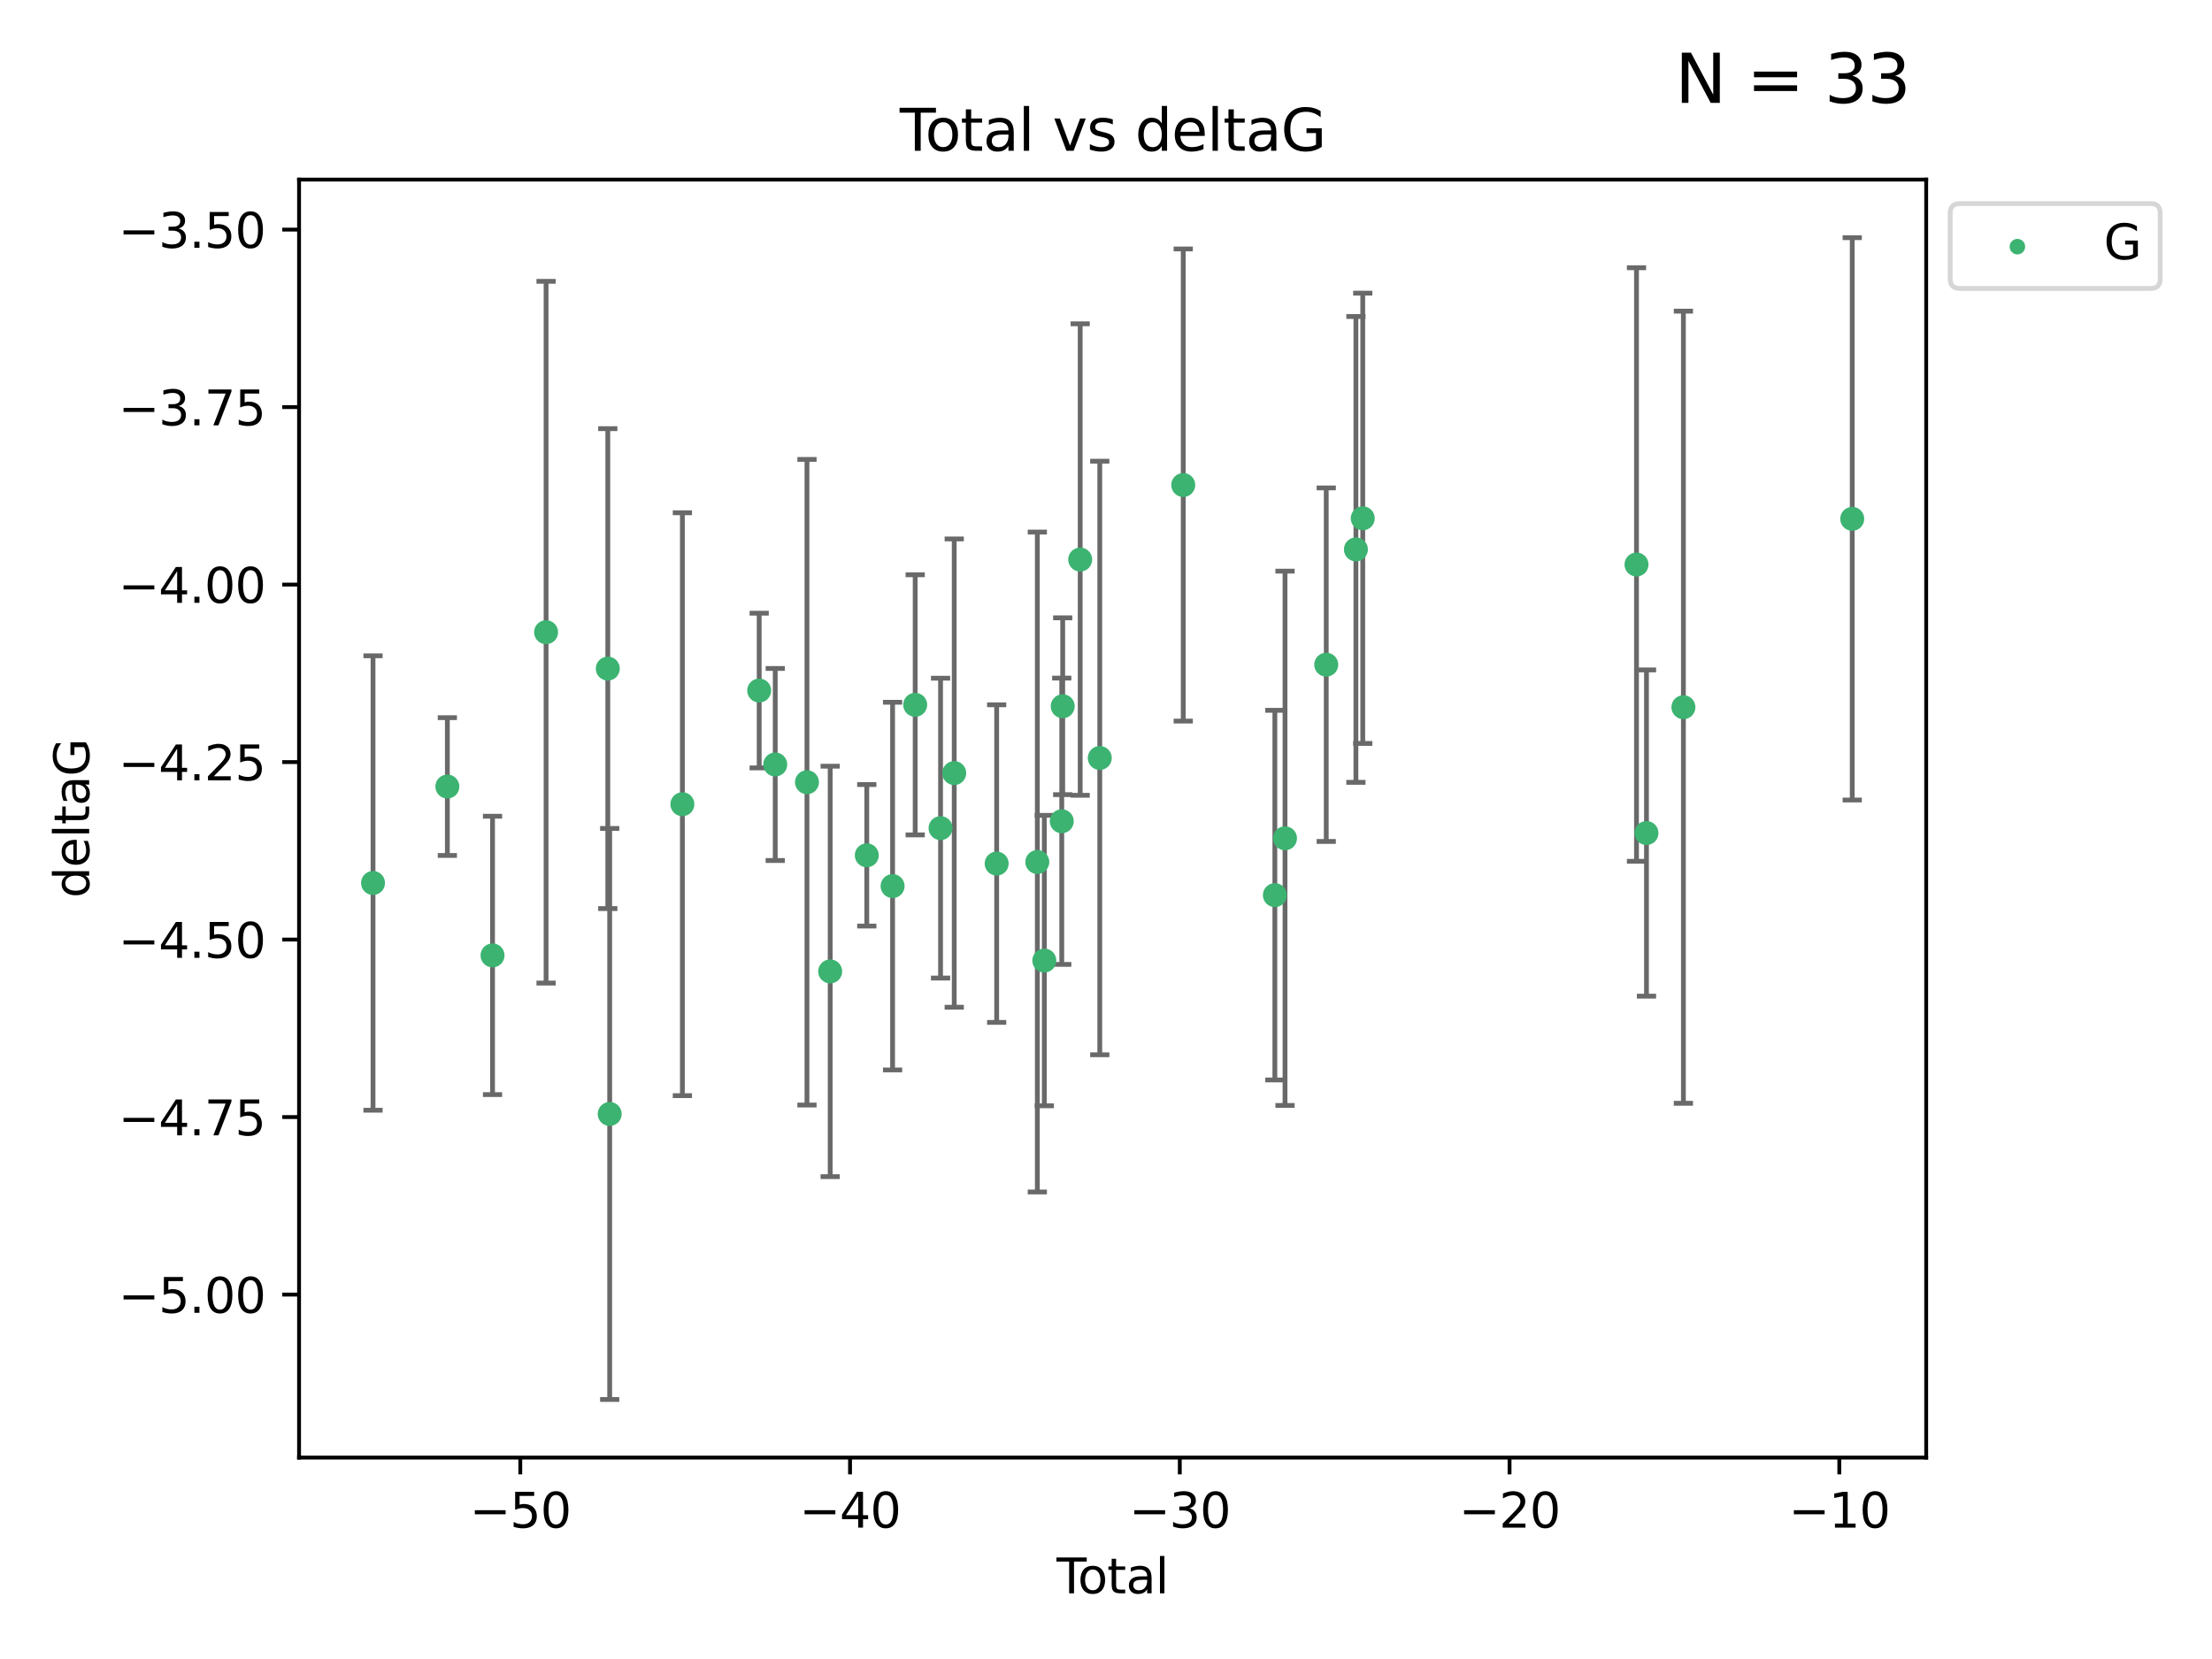 <?xml version="1.0" encoding="utf-8" standalone="no"?>
<!DOCTYPE svg PUBLIC "-//W3C//DTD SVG 1.1//EN"
  "http://www.w3.org/Graphics/SVG/1.1/DTD/svg11.dtd">
<svg xmlns:xlink="http://www.w3.org/1999/xlink" width="460.8pt" height="345.6pt" viewBox="0 0 460.8 345.6" xmlns="http://www.w3.org/2000/svg" version="1.1">
 <defs>
  <style type="text/css">*{stroke-linejoin: round; stroke-linecap: butt}</style>
 </defs>
 <g id="figure_1">
  <g id="patch_1">
   <path d="M 0 345.6 
L 460.8 345.6 
L 460.8 0 
L 0 0 
z
" style="fill: #ffffff"/>
  </g>
  <g id="axes_1">
   <g id="patch_2">
    <path d="M 62.3 303.64 
L 401.26 303.64 
L 401.26 37.411 
L 62.3 37.411 
z
" style="fill: #ffffff"/>
   </g>
   <g id="PathCollection_1">
    <defs>
     <path id="m9449ba5fd4" d="M 0 1.118 
C 0.297 1.118 0.581 1 0.791 0.791 
C 1 0.581 1.118 0.297 1.118 0 
C 1.118 -0.297 1 -0.581 0.791 -0.791 
C 0.581 -1 0.297 -1.118 0 -1.118 
C -0.297 -1.118 -0.581 -1 -0.791 -0.791 
C -1 -0.581 -1.118 -0.297 -1.118 0 
C -1.118 0.297 -1 0.581 -0.791 0.791 
C -0.581 1 -0.297 1.118 0 1.118 
z
" style="stroke: #3cb371"/>
    </defs>
    <g clip-path="url(#p17ddd78149)">
     <use xlink:href="#m9449ba5fd4" x="77.707" y="183.942" style="fill: #3cb371; stroke: #3cb371"/>
     <use xlink:href="#m9449ba5fd4" x="93.192" y="163.853" style="fill: #3cb371; stroke: #3cb371"/>
     <use xlink:href="#m9449ba5fd4" x="102.603" y="199.028" style="fill: #3cb371; stroke: #3cb371"/>
     <use xlink:href="#m9449ba5fd4" x="113.758" y="131.702" style="fill: #3cb371; stroke: #3cb371"/>
     <use xlink:href="#m9449ba5fd4" x="126.615" y="139.284" style="fill: #3cb371; stroke: #3cb371"/>
     <use xlink:href="#m9449ba5fd4" x="127.011" y="232.059" style="fill: #3cb371; stroke: #3cb371"/>
     <use xlink:href="#m9449ba5fd4" x="142.153" y="167.533" style="fill: #3cb371; stroke: #3cb371"/>
     <use xlink:href="#m9449ba5fd4" x="158.153" y="143.854" style="fill: #3cb371; stroke: #3cb371"/>
     <use xlink:href="#m9449ba5fd4" x="161.495" y="159.256" style="fill: #3cb371; stroke: #3cb371"/>
     <use xlink:href="#m9449ba5fd4" x="168.107" y="162.95" style="fill: #3cb371; stroke: #3cb371"/>
     <use xlink:href="#m9449ba5fd4" x="172.944" y="202.364" style="fill: #3cb371; stroke: #3cb371"/>
     <use xlink:href="#m9449ba5fd4" x="180.566" y="178.174" style="fill: #3cb371; stroke: #3cb371"/>
     <use xlink:href="#m9449ba5fd4" x="185.942" y="184.587" style="fill: #3cb371; stroke: #3cb371"/>
     <use xlink:href="#m9449ba5fd4" x="190.65" y="146.83" style="fill: #3cb371; stroke: #3cb371"/>
     <use xlink:href="#m9449ba5fd4" x="195.936" y="172.513" style="fill: #3cb371; stroke: #3cb371"/>
     <use xlink:href="#m9449ba5fd4" x="198.783" y="161.046" style="fill: #3cb371; stroke: #3cb371"/>
     <use xlink:href="#m9449ba5fd4" x="207.624" y="179.9" style="fill: #3cb371; stroke: #3cb371"/>
     <use xlink:href="#m9449ba5fd4" x="216.094" y="179.573" style="fill: #3cb371; stroke: #3cb371"/>
     <use xlink:href="#m9449ba5fd4" x="217.55" y="200.101" style="fill: #3cb371; stroke: #3cb371"/>
     <use xlink:href="#m9449ba5fd4" x="221.184" y="171.081" style="fill: #3cb371; stroke: #3cb371"/>
     <use xlink:href="#m9449ba5fd4" x="221.382" y="147.122" style="fill: #3cb371; stroke: #3cb371"/>
     <use xlink:href="#m9449ba5fd4" x="225.024" y="116.566" style="fill: #3cb371; stroke: #3cb371"/>
     <use xlink:href="#m9449ba5fd4" x="229.102" y="157.901" style="fill: #3cb371; stroke: #3cb371"/>
     <use xlink:href="#m9449ba5fd4" x="246.49" y="101.037" style="fill: #3cb371; stroke: #3cb371"/>
     <use xlink:href="#m9449ba5fd4" x="265.578" y="186.474" style="fill: #3cb371; stroke: #3cb371"/>
     <use xlink:href="#m9449ba5fd4" x="267.691" y="174.633" style="fill: #3cb371; stroke: #3cb371"/>
     <use xlink:href="#m9449ba5fd4" x="276.28" y="138.464" style="fill: #3cb371; stroke: #3cb371"/>
     <use xlink:href="#m9449ba5fd4" x="282.462" y="114.452" style="fill: #3cb371; stroke: #3cb371"/>
     <use xlink:href="#m9449ba5fd4" x="283.888" y="107.971" style="fill: #3cb371; stroke: #3cb371"/>
     <use xlink:href="#m9449ba5fd4" x="340.913" y="117.6" style="fill: #3cb371; stroke: #3cb371"/>
     <use xlink:href="#m9449ba5fd4" x="342.993" y="173.537" style="fill: #3cb371; stroke: #3cb371"/>
     <use xlink:href="#m9449ba5fd4" x="350.684" y="147.326" style="fill: #3cb371; stroke: #3cb371"/>
     <use xlink:href="#m9449ba5fd4" x="385.853" y="108.083" style="fill: #3cb371; stroke: #3cb371"/>
    </g>
   </g>
   <g id="matplotlib.axis_1">
    <g id="xtick_1">
     <g id="line2d_1">
      <defs>
       <path id="mbf349f8961" d="M 0 0 
L 0 3.5 
" style="stroke: #000000; stroke-width: 0.8"/>
      </defs>
      <g>
       <use xlink:href="#mbf349f8961" x="108.384" y="303.64" style="stroke: #000000; stroke-width: 0.8"/>
      </g>
     </g>
     <g id="text_1">
      <!-- −50 -->
      <g transform="translate(97.832 318.238)scale(0.1 -0.1)">
       <defs>
        <path id="DejaVuSans-2212" d="M 678 2272 
L 4684 2272 
L 4684 1741 
L 678 1741 
L 678 2272 
z
" transform="scale(0.016)"/>
        <path id="DejaVuSans-35" d="M 691 4666 
L 3169 4666 
L 3169 4134 
L 1269 4134 
L 1269 2991 
Q 1406 3038 1543 3061 
Q 1681 3084 1819 3084 
Q 2600 3084 3056 2656 
Q 3513 2228 3513 1497 
Q 3513 744 3044 326 
Q 2575 -91 1722 -91 
Q 1428 -91 1123 -41 
Q 819 9 494 109 
L 494 744 
Q 775 591 1075 516 
Q 1375 441 1709 441 
Q 2250 441 2565 725 
Q 2881 1009 2881 1497 
Q 2881 1984 2565 2268 
Q 2250 2553 1709 2553 
Q 1456 2553 1204 2497 
Q 953 2441 691 2322 
L 691 4666 
z
" transform="scale(0.016)"/>
        <path id="DejaVuSans-30" d="M 2034 4250 
Q 1547 4250 1301 3770 
Q 1056 3291 1056 2328 
Q 1056 1369 1301 889 
Q 1547 409 2034 409 
Q 2525 409 2770 889 
Q 3016 1369 3016 2328 
Q 3016 3291 2770 3770 
Q 2525 4250 2034 4250 
z
M 2034 4750 
Q 2819 4750 3233 4129 
Q 3647 3509 3647 2328 
Q 3647 1150 3233 529 
Q 2819 -91 2034 -91 
Q 1250 -91 836 529 
Q 422 1150 422 2328 
Q 422 3509 836 4129 
Q 1250 4750 2034 4750 
z
" transform="scale(0.016)"/>
       </defs>
       <use xlink:href="#DejaVuSans-2212"/>
       <use xlink:href="#DejaVuSans-35" x="83.789"/>
       <use xlink:href="#DejaVuSans-30" x="147.412"/>
      </g>
     </g>
    </g>
    <g id="xtick_2">
     <g id="line2d_2">
      <g>
       <use xlink:href="#mbf349f8961" x="177.078" y="303.64" style="stroke: #000000; stroke-width: 0.8"/>
      </g>
     </g>
     <g id="text_2">
      <!-- −40 -->
      <g transform="translate(166.526 318.238)scale(0.1 -0.1)">
       <defs>
        <path id="DejaVuSans-34" d="M 2419 4116 
L 825 1625 
L 2419 1625 
L 2419 4116 
z
M 2253 4666 
L 3047 4666 
L 3047 1625 
L 3713 1625 
L 3713 1100 
L 3047 1100 
L 3047 0 
L 2419 0 
L 2419 1100 
L 313 1100 
L 313 1709 
L 2253 4666 
z
" transform="scale(0.016)"/>
       </defs>
       <use xlink:href="#DejaVuSans-2212"/>
       <use xlink:href="#DejaVuSans-34" x="83.789"/>
       <use xlink:href="#DejaVuSans-30" x="147.412"/>
      </g>
     </g>
    </g>
    <g id="xtick_3">
     <g id="line2d_3">
      <g>
       <use xlink:href="#mbf349f8961" x="245.772" y="303.64" style="stroke: #000000; stroke-width: 0.8"/>
      </g>
     </g>
     <g id="text_3">
      <!-- −30 -->
      <g transform="translate(235.22 318.238)scale(0.1 -0.1)">
       <defs>
        <path id="DejaVuSans-33" d="M 2597 2516 
Q 3050 2419 3304 2112 
Q 3559 1806 3559 1356 
Q 3559 666 3084 287 
Q 2609 -91 1734 -91 
Q 1441 -91 1130 -33 
Q 819 25 488 141 
L 488 750 
Q 750 597 1062 519 
Q 1375 441 1716 441 
Q 2309 441 2620 675 
Q 2931 909 2931 1356 
Q 2931 1769 2642 2001 
Q 2353 2234 1838 2234 
L 1294 2234 
L 1294 2753 
L 1863 2753 
Q 2328 2753 2575 2939 
Q 2822 3125 2822 3475 
Q 2822 3834 2567 4026 
Q 2313 4219 1838 4219 
Q 1578 4219 1281 4162 
Q 984 4106 628 3988 
L 628 4550 
Q 988 4650 1302 4700 
Q 1616 4750 1894 4750 
Q 2613 4750 3031 4423 
Q 3450 4097 3450 3541 
Q 3450 3153 3228 2886 
Q 3006 2619 2597 2516 
z
" transform="scale(0.016)"/>
       </defs>
       <use xlink:href="#DejaVuSans-2212"/>
       <use xlink:href="#DejaVuSans-33" x="83.789"/>
       <use xlink:href="#DejaVuSans-30" x="147.412"/>
      </g>
     </g>
    </g>
    <g id="xtick_4">
     <g id="line2d_4">
      <g>
       <use xlink:href="#mbf349f8961" x="314.466" y="303.64" style="stroke: #000000; stroke-width: 0.8"/>
      </g>
     </g>
     <g id="text_4">
      <!-- −20 -->
      <g transform="translate(303.914 318.238)scale(0.1 -0.1)">
       <defs>
        <path id="DejaVuSans-32" d="M 1228 531 
L 3431 531 
L 3431 0 
L 469 0 
L 469 531 
Q 828 903 1448 1529 
Q 2069 2156 2228 2338 
Q 2531 2678 2651 2914 
Q 2772 3150 2772 3378 
Q 2772 3750 2511 3984 
Q 2250 4219 1831 4219 
Q 1534 4219 1204 4116 
Q 875 4013 500 3803 
L 500 4441 
Q 881 4594 1212 4672 
Q 1544 4750 1819 4750 
Q 2544 4750 2975 4387 
Q 3406 4025 3406 3419 
Q 3406 3131 3298 2873 
Q 3191 2616 2906 2266 
Q 2828 2175 2409 1742 
Q 1991 1309 1228 531 
z
" transform="scale(0.016)"/>
       </defs>
       <use xlink:href="#DejaVuSans-2212"/>
       <use xlink:href="#DejaVuSans-32" x="83.789"/>
       <use xlink:href="#DejaVuSans-30" x="147.412"/>
      </g>
     </g>
    </g>
    <g id="xtick_5">
     <g id="line2d_5">
      <g>
       <use xlink:href="#mbf349f8961" x="383.16" y="303.64" style="stroke: #000000; stroke-width: 0.8"/>
      </g>
     </g>
     <g id="text_5">
      <!-- −10 -->
      <g transform="translate(372.608 318.238)scale(0.1 -0.1)">
       <defs>
        <path id="DejaVuSans-31" d="M 794 531 
L 1825 531 
L 1825 4091 
L 703 3866 
L 703 4441 
L 1819 4666 
L 2450 4666 
L 2450 531 
L 3481 531 
L 3481 0 
L 794 0 
L 794 531 
z
" transform="scale(0.016)"/>
       </defs>
       <use xlink:href="#DejaVuSans-2212"/>
       <use xlink:href="#DejaVuSans-31" x="83.789"/>
       <use xlink:href="#DejaVuSans-30" x="147.412"/>
      </g>
     </g>
    </g>
    <g id="text_6">
     <!-- Total -->
     <g transform="translate(220.103 331.917)scale(0.1 -0.1)">
      <defs>
       <path id="DejaVuSans-54" d="M -19 4666 
L 3928 4666 
L 3928 4134 
L 2272 4134 
L 2272 0 
L 1638 0 
L 1638 4134 
L -19 4134 
L -19 4666 
z
" transform="scale(0.016)"/>
       <path id="DejaVuSans-6f" d="M 1959 3097 
Q 1497 3097 1228 2736 
Q 959 2375 959 1747 
Q 959 1119 1226 758 
Q 1494 397 1959 397 
Q 2419 397 2687 759 
Q 2956 1122 2956 1747 
Q 2956 2369 2687 2733 
Q 2419 3097 1959 3097 
z
M 1959 3584 
Q 2709 3584 3137 3096 
Q 3566 2609 3566 1747 
Q 3566 888 3137 398 
Q 2709 -91 1959 -91 
Q 1206 -91 779 398 
Q 353 888 353 1747 
Q 353 2609 779 3096 
Q 1206 3584 1959 3584 
z
" transform="scale(0.016)"/>
       <path id="DejaVuSans-74" d="M 1172 4494 
L 1172 3500 
L 2356 3500 
L 2356 3053 
L 1172 3053 
L 1172 1153 
Q 1172 725 1289 603 
Q 1406 481 1766 481 
L 2356 481 
L 2356 0 
L 1766 0 
Q 1100 0 847 248 
Q 594 497 594 1153 
L 594 3053 
L 172 3053 
L 172 3500 
L 594 3500 
L 594 4494 
L 1172 4494 
z
" transform="scale(0.016)"/>
       <path id="DejaVuSans-61" d="M 2194 1759 
Q 1497 1759 1228 1600 
Q 959 1441 959 1056 
Q 959 750 1161 570 
Q 1363 391 1709 391 
Q 2188 391 2477 730 
Q 2766 1069 2766 1631 
L 2766 1759 
L 2194 1759 
z
M 3341 1997 
L 3341 0 
L 2766 0 
L 2766 531 
Q 2569 213 2275 61 
Q 1981 -91 1556 -91 
Q 1019 -91 701 211 
Q 384 513 384 1019 
Q 384 1609 779 1909 
Q 1175 2209 1959 2209 
L 2766 2209 
L 2766 2266 
Q 2766 2663 2505 2880 
Q 2244 3097 1772 3097 
Q 1472 3097 1187 3025 
Q 903 2953 641 2809 
L 641 3341 
Q 956 3463 1253 3523 
Q 1550 3584 1831 3584 
Q 2591 3584 2966 3190 
Q 3341 2797 3341 1997 
z
" transform="scale(0.016)"/>
       <path id="DejaVuSans-6c" d="M 603 4863 
L 1178 4863 
L 1178 0 
L 603 0 
L 603 4863 
z
" transform="scale(0.016)"/>
      </defs>
      <use xlink:href="#DejaVuSans-54"/>
      <use xlink:href="#DejaVuSans-6f" x="44.084"/>
      <use xlink:href="#DejaVuSans-74" x="105.266"/>
      <use xlink:href="#DejaVuSans-61" x="144.475"/>
      <use xlink:href="#DejaVuSans-6c" x="205.754"/>
     </g>
    </g>
   </g>
   <g id="matplotlib.axis_2">
    <g id="ytick_1">
     <g id="line2d_6">
      <defs>
       <path id="m070c1aa1c0" d="M 0 0 
L -3.5 0 
" style="stroke: #000000; stroke-width: 0.8"/>
      </defs>
      <g>
       <use xlink:href="#m070c1aa1c0" x="62.3" y="269.684" style="stroke: #000000; stroke-width: 0.8"/>
      </g>
     </g>
     <g id="text_7">
      <!-- −5.00 -->
      <g transform="translate(24.655 273.484)scale(0.1 -0.1)">
       <defs>
        <path id="DejaVuSans-2e" d="M 684 794 
L 1344 794 
L 1344 0 
L 684 0 
L 684 794 
z
" transform="scale(0.016)"/>
       </defs>
       <use xlink:href="#DejaVuSans-2212"/>
       <use xlink:href="#DejaVuSans-35" x="83.789"/>
       <use xlink:href="#DejaVuSans-2e" x="147.412"/>
       <use xlink:href="#DejaVuSans-30" x="179.199"/>
       <use xlink:href="#DejaVuSans-30" x="242.822"/>
      </g>
     </g>
    </g>
    <g id="ytick_2">
     <g id="line2d_7">
      <g>
       <use xlink:href="#m070c1aa1c0" x="62.3" y="232.708" style="stroke: #000000; stroke-width: 0.8"/>
      </g>
     </g>
     <g id="text_8">
      <!-- −4.75 -->
      <g transform="translate(24.655 236.507)scale(0.1 -0.1)">
       <defs>
        <path id="DejaVuSans-37" d="M 525 4666 
L 3525 4666 
L 3525 4397 
L 1831 0 
L 1172 0 
L 2766 4134 
L 525 4134 
L 525 4666 
z
" transform="scale(0.016)"/>
       </defs>
       <use xlink:href="#DejaVuSans-2212"/>
       <use xlink:href="#DejaVuSans-34" x="83.789"/>
       <use xlink:href="#DejaVuSans-2e" x="147.412"/>
       <use xlink:href="#DejaVuSans-37" x="179.199"/>
       <use xlink:href="#DejaVuSans-35" x="242.822"/>
      </g>
     </g>
    </g>
    <g id="ytick_3">
     <g id="line2d_8">
      <g>
       <use xlink:href="#m070c1aa1c0" x="62.3" y="195.732" style="stroke: #000000; stroke-width: 0.8"/>
      </g>
     </g>
     <g id="text_9">
      <!-- −4.50 -->
      <g transform="translate(24.655 199.531)scale(0.1 -0.1)">
       <use xlink:href="#DejaVuSans-2212"/>
       <use xlink:href="#DejaVuSans-34" x="83.789"/>
       <use xlink:href="#DejaVuSans-2e" x="147.412"/>
       <use xlink:href="#DejaVuSans-35" x="179.199"/>
       <use xlink:href="#DejaVuSans-30" x="242.822"/>
      </g>
     </g>
    </g>
    <g id="ytick_4">
     <g id="line2d_9">
      <g>
       <use xlink:href="#m070c1aa1c0" x="62.3" y="158.756" style="stroke: #000000; stroke-width: 0.8"/>
      </g>
     </g>
     <g id="text_10">
      <!-- −4.25 -->
      <g transform="translate(24.655 162.555)scale(0.1 -0.1)">
       <use xlink:href="#DejaVuSans-2212"/>
       <use xlink:href="#DejaVuSans-34" x="83.789"/>
       <use xlink:href="#DejaVuSans-2e" x="147.412"/>
       <use xlink:href="#DejaVuSans-32" x="179.199"/>
       <use xlink:href="#DejaVuSans-35" x="242.822"/>
      </g>
     </g>
    </g>
    <g id="ytick_5">
     <g id="line2d_10">
      <g>
       <use xlink:href="#m070c1aa1c0" x="62.3" y="121.78" style="stroke: #000000; stroke-width: 0.8"/>
      </g>
     </g>
     <g id="text_11">
      <!-- −4.00 -->
      <g transform="translate(24.655 125.579)scale(0.1 -0.1)">
       <use xlink:href="#DejaVuSans-2212"/>
       <use xlink:href="#DejaVuSans-34" x="83.789"/>
       <use xlink:href="#DejaVuSans-2e" x="147.412"/>
       <use xlink:href="#DejaVuSans-30" x="179.199"/>
       <use xlink:href="#DejaVuSans-30" x="242.822"/>
      </g>
     </g>
    </g>
    <g id="ytick_6">
     <g id="line2d_11">
      <g>
       <use xlink:href="#m070c1aa1c0" x="62.3" y="84.803" style="stroke: #000000; stroke-width: 0.8"/>
      </g>
     </g>
     <g id="text_12">
      <!-- −3.75 -->
      <g transform="translate(24.655 88.603)scale(0.1 -0.1)">
       <use xlink:href="#DejaVuSans-2212"/>
       <use xlink:href="#DejaVuSans-33" x="83.789"/>
       <use xlink:href="#DejaVuSans-2e" x="147.412"/>
       <use xlink:href="#DejaVuSans-37" x="179.199"/>
       <use xlink:href="#DejaVuSans-35" x="242.822"/>
      </g>
     </g>
    </g>
    <g id="ytick_7">
     <g id="line2d_12">
      <g>
       <use xlink:href="#m070c1aa1c0" x="62.3" y="47.827" style="stroke: #000000; stroke-width: 0.8"/>
      </g>
     </g>
     <g id="text_13">
      <!-- −3.50 -->
      <g transform="translate(24.655 51.626)scale(0.1 -0.1)">
       <use xlink:href="#DejaVuSans-2212"/>
       <use xlink:href="#DejaVuSans-33" x="83.789"/>
       <use xlink:href="#DejaVuSans-2e" x="147.412"/>
       <use xlink:href="#DejaVuSans-35" x="179.199"/>
       <use xlink:href="#DejaVuSans-30" x="242.822"/>
      </g>
     </g>
    </g>
    <g id="text_14">
     <!-- deltaG -->
     <g transform="translate(18.575 187.064)rotate(-90)scale(0.1 -0.1)">
      <defs>
       <path id="DejaVuSans-64" d="M 2906 2969 
L 2906 4863 
L 3481 4863 
L 3481 0 
L 2906 0 
L 2906 525 
Q 2725 213 2448 61 
Q 2172 -91 1784 -91 
Q 1150 -91 751 415 
Q 353 922 353 1747 
Q 353 2572 751 3078 
Q 1150 3584 1784 3584 
Q 2172 3584 2448 3432 
Q 2725 3281 2906 2969 
z
M 947 1747 
Q 947 1113 1208 752 
Q 1469 391 1925 391 
Q 2381 391 2643 752 
Q 2906 1113 2906 1747 
Q 2906 2381 2643 2742 
Q 2381 3103 1925 3103 
Q 1469 3103 1208 2742 
Q 947 2381 947 1747 
z
" transform="scale(0.016)"/>
       <path id="DejaVuSans-65" d="M 3597 1894 
L 3597 1613 
L 953 1613 
Q 991 1019 1311 708 
Q 1631 397 2203 397 
Q 2534 397 2845 478 
Q 3156 559 3463 722 
L 3463 178 
Q 3153 47 2828 -22 
Q 2503 -91 2169 -91 
Q 1331 -91 842 396 
Q 353 884 353 1716 
Q 353 2575 817 3079 
Q 1281 3584 2069 3584 
Q 2775 3584 3186 3129 
Q 3597 2675 3597 1894 
z
M 3022 2063 
Q 3016 2534 2758 2815 
Q 2500 3097 2075 3097 
Q 1594 3097 1305 2825 
Q 1016 2553 972 2059 
L 3022 2063 
z
" transform="scale(0.016)"/>
       <path id="DejaVuSans-47" d="M 3809 666 
L 3809 1919 
L 2778 1919 
L 2778 2438 
L 4434 2438 
L 4434 434 
Q 4069 175 3628 42 
Q 3188 -91 2688 -91 
Q 1594 -91 976 548 
Q 359 1188 359 2328 
Q 359 3472 976 4111 
Q 1594 4750 2688 4750 
Q 3144 4750 3555 4637 
Q 3966 4525 4313 4306 
L 4313 3634 
Q 3963 3931 3569 4081 
Q 3175 4231 2741 4231 
Q 1884 4231 1454 3753 
Q 1025 3275 1025 2328 
Q 1025 1384 1454 906 
Q 1884 428 2741 428 
Q 3075 428 3337 486 
Q 3600 544 3809 666 
z
" transform="scale(0.016)"/>
      </defs>
      <use xlink:href="#DejaVuSans-64"/>
      <use xlink:href="#DejaVuSans-65" x="63.477"/>
      <use xlink:href="#DejaVuSans-6c" x="125"/>
      <use xlink:href="#DejaVuSans-74" x="152.783"/>
      <use xlink:href="#DejaVuSans-61" x="191.992"/>
      <use xlink:href="#DejaVuSans-47" x="253.271"/>
     </g>
    </g>
   </g>
   <g id="LineCollection_1">
    <path d="M 77.707 231.277 
L 77.707 136.608 
" clip-path="url(#p17ddd78149)" style="fill: none; stroke: #696969"/>
    <path d="M 93.192 178.209 
L 93.192 149.498 
" clip-path="url(#p17ddd78149)" style="fill: none; stroke: #696969"/>
    <path d="M 102.603 228.024 
L 102.603 170.032 
" clip-path="url(#p17ddd78149)" style="fill: none; stroke: #696969"/>
    <path d="M 113.758 204.792 
L 113.758 58.611 
" clip-path="url(#p17ddd78149)" style="fill: none; stroke: #696969"/>
    <path d="M 126.615 189.271 
L 126.615 89.298 
" clip-path="url(#p17ddd78149)" style="fill: none; stroke: #696969"/>
    <path d="M 127.011 291.539 
L 127.011 172.578 
" clip-path="url(#p17ddd78149)" style="fill: none; stroke: #696969"/>
    <path d="M 142.153 228.245 
L 142.153 106.821 
" clip-path="url(#p17ddd78149)" style="fill: none; stroke: #696969"/>
    <path d="M 158.153 159.967 
L 158.153 127.741 
" clip-path="url(#p17ddd78149)" style="fill: none; stroke: #696969"/>
    <path d="M 161.495 179.259 
L 161.495 139.253 
" clip-path="url(#p17ddd78149)" style="fill: none; stroke: #696969"/>
    <path d="M 168.107 230.2 
L 168.107 95.701 
" clip-path="url(#p17ddd78149)" style="fill: none; stroke: #696969"/>
    <path d="M 172.944 245.111 
L 172.944 159.618 
" clip-path="url(#p17ddd78149)" style="fill: none; stroke: #696969"/>
    <path d="M 180.566 192.912 
L 180.566 163.436 
" clip-path="url(#p17ddd78149)" style="fill: none; stroke: #696969"/>
    <path d="M 185.942 222.884 
L 185.942 146.291 
" clip-path="url(#p17ddd78149)" style="fill: none; stroke: #696969"/>
    <path d="M 190.65 173.926 
L 190.65 119.735 
" clip-path="url(#p17ddd78149)" style="fill: none; stroke: #696969"/>
    <path d="M 195.936 203.749 
L 195.936 141.278 
" clip-path="url(#p17ddd78149)" style="fill: none; stroke: #696969"/>
    <path d="M 198.783 209.82 
L 198.783 112.273 
" clip-path="url(#p17ddd78149)" style="fill: none; stroke: #696969"/>
    <path d="M 207.624 212.979 
L 207.624 146.822 
" clip-path="url(#p17ddd78149)" style="fill: none; stroke: #696969"/>
    <path d="M 216.094 248.307 
L 216.094 110.839 
" clip-path="url(#p17ddd78149)" style="fill: none; stroke: #696969"/>
    <path d="M 217.55 230.354 
L 217.55 169.848 
" clip-path="url(#p17ddd78149)" style="fill: none; stroke: #696969"/>
    <path d="M 221.184 200.905 
L 221.184 141.257 
" clip-path="url(#p17ddd78149)" style="fill: none; stroke: #696969"/>
    <path d="M 221.382 165.537 
L 221.382 128.706 
" clip-path="url(#p17ddd78149)" style="fill: none; stroke: #696969"/>
    <path d="M 225.024 165.677 
L 225.024 67.455 
" clip-path="url(#p17ddd78149)" style="fill: none; stroke: #696969"/>
    <path d="M 229.102 219.73 
L 229.102 96.073 
" clip-path="url(#p17ddd78149)" style="fill: none; stroke: #696969"/>
    <path d="M 246.49 150.213 
L 246.49 51.861 
" clip-path="url(#p17ddd78149)" style="fill: none; stroke: #696969"/>
    <path d="M 265.578 224.976 
L 265.578 147.973 
" clip-path="url(#p17ddd78149)" style="fill: none; stroke: #696969"/>
    <path d="M 267.691 230.285 
L 267.691 118.981 
" clip-path="url(#p17ddd78149)" style="fill: none; stroke: #696969"/>
    <path d="M 276.28 175.289 
L 276.28 101.638 
" clip-path="url(#p17ddd78149)" style="fill: none; stroke: #696969"/>
    <path d="M 282.462 162.976 
L 282.462 65.928 
" clip-path="url(#p17ddd78149)" style="fill: none; stroke: #696969"/>
    <path d="M 283.888 154.873 
L 283.888 61.068 
" clip-path="url(#p17ddd78149)" style="fill: none; stroke: #696969"/>
    <path d="M 340.913 179.427 
L 340.913 55.774 
" clip-path="url(#p17ddd78149)" style="fill: none; stroke: #696969"/>
    <path d="M 342.993 207.519 
L 342.993 139.555 
" clip-path="url(#p17ddd78149)" style="fill: none; stroke: #696969"/>
    <path d="M 350.684 229.834 
L 350.684 64.818 
" clip-path="url(#p17ddd78149)" style="fill: none; stroke: #696969"/>
    <path d="M 385.853 166.653 
L 385.853 49.513 
" clip-path="url(#p17ddd78149)" style="fill: none; stroke: #696969"/>
   </g>
   <g id="line2d_13">
    <defs>
     <path id="m315898c140" d="M 2 0 
L -2 -0 
" style="stroke: #696969"/>
    </defs>
    <g clip-path="url(#p17ddd78149)">
     <use xlink:href="#m315898c140" x="77.707" y="231.277" style="fill: #696969; stroke: #696969"/>
     <use xlink:href="#m315898c140" x="93.192" y="178.209" style="fill: #696969; stroke: #696969"/>
     <use xlink:href="#m315898c140" x="102.603" y="228.024" style="fill: #696969; stroke: #696969"/>
     <use xlink:href="#m315898c140" x="113.758" y="204.792" style="fill: #696969; stroke: #696969"/>
     <use xlink:href="#m315898c140" x="126.615" y="189.271" style="fill: #696969; stroke: #696969"/>
     <use xlink:href="#m315898c140" x="127.011" y="291.539" style="fill: #696969; stroke: #696969"/>
     <use xlink:href="#m315898c140" x="142.153" y="228.245" style="fill: #696969; stroke: #696969"/>
     <use xlink:href="#m315898c140" x="158.153" y="159.967" style="fill: #696969; stroke: #696969"/>
     <use xlink:href="#m315898c140" x="161.495" y="179.259" style="fill: #696969; stroke: #696969"/>
     <use xlink:href="#m315898c140" x="168.107" y="230.2" style="fill: #696969; stroke: #696969"/>
     <use xlink:href="#m315898c140" x="172.944" y="245.111" style="fill: #696969; stroke: #696969"/>
     <use xlink:href="#m315898c140" x="180.566" y="192.912" style="fill: #696969; stroke: #696969"/>
     <use xlink:href="#m315898c140" x="185.942" y="222.884" style="fill: #696969; stroke: #696969"/>
     <use xlink:href="#m315898c140" x="190.65" y="173.926" style="fill: #696969; stroke: #696969"/>
     <use xlink:href="#m315898c140" x="195.936" y="203.749" style="fill: #696969; stroke: #696969"/>
     <use xlink:href="#m315898c140" x="198.783" y="209.82" style="fill: #696969; stroke: #696969"/>
     <use xlink:href="#m315898c140" x="207.624" y="212.979" style="fill: #696969; stroke: #696969"/>
     <use xlink:href="#m315898c140" x="216.094" y="248.307" style="fill: #696969; stroke: #696969"/>
     <use xlink:href="#m315898c140" x="217.55" y="230.354" style="fill: #696969; stroke: #696969"/>
     <use xlink:href="#m315898c140" x="221.184" y="200.905" style="fill: #696969; stroke: #696969"/>
     <use xlink:href="#m315898c140" x="221.382" y="165.537" style="fill: #696969; stroke: #696969"/>
     <use xlink:href="#m315898c140" x="225.024" y="165.677" style="fill: #696969; stroke: #696969"/>
     <use xlink:href="#m315898c140" x="229.102" y="219.73" style="fill: #696969; stroke: #696969"/>
     <use xlink:href="#m315898c140" x="246.49" y="150.213" style="fill: #696969; stroke: #696969"/>
     <use xlink:href="#m315898c140" x="265.578" y="224.976" style="fill: #696969; stroke: #696969"/>
     <use xlink:href="#m315898c140" x="267.691" y="230.285" style="fill: #696969; stroke: #696969"/>
     <use xlink:href="#m315898c140" x="276.28" y="175.289" style="fill: #696969; stroke: #696969"/>
     <use xlink:href="#m315898c140" x="282.462" y="162.976" style="fill: #696969; stroke: #696969"/>
     <use xlink:href="#m315898c140" x="283.888" y="154.873" style="fill: #696969; stroke: #696969"/>
     <use xlink:href="#m315898c140" x="340.913" y="179.427" style="fill: #696969; stroke: #696969"/>
     <use xlink:href="#m315898c140" x="342.993" y="207.519" style="fill: #696969; stroke: #696969"/>
     <use xlink:href="#m315898c140" x="350.684" y="229.834" style="fill: #696969; stroke: #696969"/>
     <use xlink:href="#m315898c140" x="385.853" y="166.653" style="fill: #696969; stroke: #696969"/>
    </g>
   </g>
   <g id="line2d_14">
    <g clip-path="url(#p17ddd78149)">
     <use xlink:href="#m315898c140" x="77.707" y="136.608" style="fill: #696969; stroke: #696969"/>
     <use xlink:href="#m315898c140" x="93.192" y="149.498" style="fill: #696969; stroke: #696969"/>
     <use xlink:href="#m315898c140" x="102.603" y="170.032" style="fill: #696969; stroke: #696969"/>
     <use xlink:href="#m315898c140" x="113.758" y="58.611" style="fill: #696969; stroke: #696969"/>
     <use xlink:href="#m315898c140" x="126.615" y="89.298" style="fill: #696969; stroke: #696969"/>
     <use xlink:href="#m315898c140" x="127.011" y="172.578" style="fill: #696969; stroke: #696969"/>
     <use xlink:href="#m315898c140" x="142.153" y="106.821" style="fill: #696969; stroke: #696969"/>
     <use xlink:href="#m315898c140" x="158.153" y="127.741" style="fill: #696969; stroke: #696969"/>
     <use xlink:href="#m315898c140" x="161.495" y="139.253" style="fill: #696969; stroke: #696969"/>
     <use xlink:href="#m315898c140" x="168.107" y="95.701" style="fill: #696969; stroke: #696969"/>
     <use xlink:href="#m315898c140" x="172.944" y="159.618" style="fill: #696969; stroke: #696969"/>
     <use xlink:href="#m315898c140" x="180.566" y="163.436" style="fill: #696969; stroke: #696969"/>
     <use xlink:href="#m315898c140" x="185.942" y="146.291" style="fill: #696969; stroke: #696969"/>
     <use xlink:href="#m315898c140" x="190.65" y="119.735" style="fill: #696969; stroke: #696969"/>
     <use xlink:href="#m315898c140" x="195.936" y="141.278" style="fill: #696969; stroke: #696969"/>
     <use xlink:href="#m315898c140" x="198.783" y="112.273" style="fill: #696969; stroke: #696969"/>
     <use xlink:href="#m315898c140" x="207.624" y="146.822" style="fill: #696969; stroke: #696969"/>
     <use xlink:href="#m315898c140" x="216.094" y="110.839" style="fill: #696969; stroke: #696969"/>
     <use xlink:href="#m315898c140" x="217.55" y="169.848" style="fill: #696969; stroke: #696969"/>
     <use xlink:href="#m315898c140" x="221.184" y="141.257" style="fill: #696969; stroke: #696969"/>
     <use xlink:href="#m315898c140" x="221.382" y="128.706" style="fill: #696969; stroke: #696969"/>
     <use xlink:href="#m315898c140" x="225.024" y="67.455" style="fill: #696969; stroke: #696969"/>
     <use xlink:href="#m315898c140" x="229.102" y="96.073" style="fill: #696969; stroke: #696969"/>
     <use xlink:href="#m315898c140" x="246.49" y="51.861" style="fill: #696969; stroke: #696969"/>
     <use xlink:href="#m315898c140" x="265.578" y="147.973" style="fill: #696969; stroke: #696969"/>
     <use xlink:href="#m315898c140" x="267.691" y="118.981" style="fill: #696969; stroke: #696969"/>
     <use xlink:href="#m315898c140" x="276.28" y="101.638" style="fill: #696969; stroke: #696969"/>
     <use xlink:href="#m315898c140" x="282.462" y="65.928" style="fill: #696969; stroke: #696969"/>
     <use xlink:href="#m315898c140" x="283.888" y="61.068" style="fill: #696969; stroke: #696969"/>
     <use xlink:href="#m315898c140" x="340.913" y="55.774" style="fill: #696969; stroke: #696969"/>
     <use xlink:href="#m315898c140" x="342.993" y="139.555" style="fill: #696969; stroke: #696969"/>
     <use xlink:href="#m315898c140" x="350.684" y="64.818" style="fill: #696969; stroke: #696969"/>
     <use xlink:href="#m315898c140" x="385.853" y="49.513" style="fill: #696969; stroke: #696969"/>
    </g>
   </g>
   <g id="line2d_15">
    <defs>
     <path id="md930466b65" d="M 0 2 
C 0.53 2 1.039 1.789 1.414 1.414 
C 1.789 1.039 2 0.53 2 0 
C 2 -0.53 1.789 -1.039 1.414 -1.414 
C 1.039 -1.789 0.53 -2 0 -2 
C -0.53 -2 -1.039 -1.789 -1.414 -1.414 
C -1.789 -1.039 -2 -0.53 -2 0 
C -2 0.53 -1.789 1.039 -1.414 1.414 
C -1.039 1.789 -0.53 2 0 2 
z
" style="stroke: #3cb371"/>
    </defs>
    <g clip-path="url(#p17ddd78149)">
     <use xlink:href="#md930466b65" x="77.707" y="183.942" style="fill: #3cb371; stroke: #3cb371"/>
     <use xlink:href="#md930466b65" x="93.192" y="163.853" style="fill: #3cb371; stroke: #3cb371"/>
     <use xlink:href="#md930466b65" x="102.603" y="199.028" style="fill: #3cb371; stroke: #3cb371"/>
     <use xlink:href="#md930466b65" x="113.758" y="131.702" style="fill: #3cb371; stroke: #3cb371"/>
     <use xlink:href="#md930466b65" x="126.615" y="139.284" style="fill: #3cb371; stroke: #3cb371"/>
     <use xlink:href="#md930466b65" x="127.011" y="232.059" style="fill: #3cb371; stroke: #3cb371"/>
     <use xlink:href="#md930466b65" x="142.153" y="167.533" style="fill: #3cb371; stroke: #3cb371"/>
     <use xlink:href="#md930466b65" x="158.153" y="143.854" style="fill: #3cb371; stroke: #3cb371"/>
     <use xlink:href="#md930466b65" x="161.495" y="159.256" style="fill: #3cb371; stroke: #3cb371"/>
     <use xlink:href="#md930466b65" x="168.107" y="162.95" style="fill: #3cb371; stroke: #3cb371"/>
     <use xlink:href="#md930466b65" x="172.944" y="202.364" style="fill: #3cb371; stroke: #3cb371"/>
     <use xlink:href="#md930466b65" x="180.566" y="178.174" style="fill: #3cb371; stroke: #3cb371"/>
     <use xlink:href="#md930466b65" x="185.942" y="184.587" style="fill: #3cb371; stroke: #3cb371"/>
     <use xlink:href="#md930466b65" x="190.65" y="146.83" style="fill: #3cb371; stroke: #3cb371"/>
     <use xlink:href="#md930466b65" x="195.936" y="172.513" style="fill: #3cb371; stroke: #3cb371"/>
     <use xlink:href="#md930466b65" x="198.783" y="161.046" style="fill: #3cb371; stroke: #3cb371"/>
     <use xlink:href="#md930466b65" x="207.624" y="179.9" style="fill: #3cb371; stroke: #3cb371"/>
     <use xlink:href="#md930466b65" x="216.094" y="179.573" style="fill: #3cb371; stroke: #3cb371"/>
     <use xlink:href="#md930466b65" x="217.55" y="200.101" style="fill: #3cb371; stroke: #3cb371"/>
     <use xlink:href="#md930466b65" x="221.184" y="171.081" style="fill: #3cb371; stroke: #3cb371"/>
     <use xlink:href="#md930466b65" x="221.382" y="147.122" style="fill: #3cb371; stroke: #3cb371"/>
     <use xlink:href="#md930466b65" x="225.024" y="116.566" style="fill: #3cb371; stroke: #3cb371"/>
     <use xlink:href="#md930466b65" x="229.102" y="157.901" style="fill: #3cb371; stroke: #3cb371"/>
     <use xlink:href="#md930466b65" x="246.49" y="101.037" style="fill: #3cb371; stroke: #3cb371"/>
     <use xlink:href="#md930466b65" x="265.578" y="186.474" style="fill: #3cb371; stroke: #3cb371"/>
     <use xlink:href="#md930466b65" x="267.691" y="174.633" style="fill: #3cb371; stroke: #3cb371"/>
     <use xlink:href="#md930466b65" x="276.28" y="138.464" style="fill: #3cb371; stroke: #3cb371"/>
     <use xlink:href="#md930466b65" x="282.462" y="114.452" style="fill: #3cb371; stroke: #3cb371"/>
     <use xlink:href="#md930466b65" x="283.888" y="107.971" style="fill: #3cb371; stroke: #3cb371"/>
     <use xlink:href="#md930466b65" x="340.913" y="117.6" style="fill: #3cb371; stroke: #3cb371"/>
     <use xlink:href="#md930466b65" x="342.993" y="173.537" style="fill: #3cb371; stroke: #3cb371"/>
     <use xlink:href="#md930466b65" x="350.684" y="147.326" style="fill: #3cb371; stroke: #3cb371"/>
     <use xlink:href="#md930466b65" x="385.853" y="108.083" style="fill: #3cb371; stroke: #3cb371"/>
    </g>
   </g>
   <g id="patch_3">
    <path d="M 62.3 303.64 
L 62.3 37.411 
" style="fill: none; stroke: #000000; stroke-width: 0.8; stroke-linejoin: miter; stroke-linecap: square"/>
   </g>
   <g id="patch_4">
    <path d="M 401.26 303.64 
L 401.26 37.411 
" style="fill: none; stroke: #000000; stroke-width: 0.8; stroke-linejoin: miter; stroke-linecap: square"/>
   </g>
   <g id="patch_5">
    <path d="M 62.3 303.64 
L 401.26 303.64 
" style="fill: none; stroke: #000000; stroke-width: 0.8; stroke-linejoin: miter; stroke-linecap: square"/>
   </g>
   <g id="patch_6">
    <path d="M 62.3 37.411 
L 401.26 37.411 
" style="fill: none; stroke: #000000; stroke-width: 0.8; stroke-linejoin: miter; stroke-linecap: square"/>
   </g>
   <g id="text_15">
    <!-- N = 33 -->
    <g transform="translate(348.951 21.426)scale(0.14 -0.14)">
     <defs>
      <path id="DejaVuSans-4e" d="M 628 4666 
L 1478 4666 
L 3547 763 
L 3547 4666 
L 4159 4666 
L 4159 0 
L 3309 0 
L 1241 3903 
L 1241 0 
L 628 0 
L 628 4666 
z
" transform="scale(0.016)"/>
      <path id="DejaVuSans-20" transform="scale(0.016)"/>
      <path id="DejaVuSans-3d" d="M 678 2906 
L 4684 2906 
L 4684 2381 
L 678 2381 
L 678 2906 
z
M 678 1631 
L 4684 1631 
L 4684 1100 
L 678 1100 
L 678 1631 
z
" transform="scale(0.016)"/>
     </defs>
     <use xlink:href="#DejaVuSans-4e"/>
     <use xlink:href="#DejaVuSans-20" x="74.805"/>
     <use xlink:href="#DejaVuSans-3d" x="106.592"/>
     <use xlink:href="#DejaVuSans-20" x="190.381"/>
     <use xlink:href="#DejaVuSans-33" x="222.168"/>
     <use xlink:href="#DejaVuSans-33" x="285.791"/>
    </g>
   </g>
   <g id="text_16">
    <!-- Total vs deltaG -->
    <g transform="translate(187.432 31.411)scale(0.12 -0.12)">
     <defs>
      <path id="DejaVuSans-76" d="M 191 3500 
L 800 3500 
L 1894 563 
L 2988 3500 
L 3597 3500 
L 2284 0 
L 1503 0 
L 191 3500 
z
" transform="scale(0.016)"/>
      <path id="DejaVuSans-73" d="M 2834 3397 
L 2834 2853 
Q 2591 2978 2328 3040 
Q 2066 3103 1784 3103 
Q 1356 3103 1142 2972 
Q 928 2841 928 2578 
Q 928 2378 1081 2264 
Q 1234 2150 1697 2047 
L 1894 2003 
Q 2506 1872 2764 1633 
Q 3022 1394 3022 966 
Q 3022 478 2636 193 
Q 2250 -91 1575 -91 
Q 1294 -91 989 -36 
Q 684 19 347 128 
L 347 722 
Q 666 556 975 473 
Q 1284 391 1588 391 
Q 1994 391 2212 530 
Q 2431 669 2431 922 
Q 2431 1156 2273 1281 
Q 2116 1406 1581 1522 
L 1381 1569 
Q 847 1681 609 1914 
Q 372 2147 372 2553 
Q 372 3047 722 3315 
Q 1072 3584 1716 3584 
Q 2034 3584 2315 3537 
Q 2597 3491 2834 3397 
z
" transform="scale(0.016)"/>
     </defs>
     <use xlink:href="#DejaVuSans-54"/>
     <use xlink:href="#DejaVuSans-6f" x="44.084"/>
     <use xlink:href="#DejaVuSans-74" x="105.266"/>
     <use xlink:href="#DejaVuSans-61" x="144.475"/>
     <use xlink:href="#DejaVuSans-6c" x="205.754"/>
     <use xlink:href="#DejaVuSans-20" x="233.537"/>
     <use xlink:href="#DejaVuSans-76" x="265.324"/>
     <use xlink:href="#DejaVuSans-73" x="324.504"/>
     <use xlink:href="#DejaVuSans-20" x="376.604"/>
     <use xlink:href="#DejaVuSans-64" x="408.391"/>
     <use xlink:href="#DejaVuSans-65" x="471.867"/>
     <use xlink:href="#DejaVuSans-6c" x="533.391"/>
     <use xlink:href="#DejaVuSans-74" x="561.174"/>
     <use xlink:href="#DejaVuSans-61" x="600.383"/>
     <use xlink:href="#DejaVuSans-47" x="661.662"/>
    </g>
   </g>
   <g id="legend_1">
    <g id="patch_7">
     <path d="M 408.26 60.089 
L 448.008 60.089 
Q 450.008 60.089 450.008 58.089 
L 450.008 44.411 
Q 450.008 42.411 448.008 42.411 
L 408.26 42.411 
Q 406.26 42.411 406.26 44.411 
L 406.26 58.089 
Q 406.26 60.089 408.26 60.089 
z
" style="fill: #ffffff; opacity: 0.8; stroke: #cccccc; stroke-linejoin: miter"/>
    </g>
    <g id="PathCollection_2">
     <g>
      <use xlink:href="#m9449ba5fd4" x="420.26" y="51.385" style="fill: #3cb371; stroke: #3cb371"/>
     </g>
    </g>
    <g id="text_17">
     <!-- G -->
     <g transform="translate(438.26 54.01)scale(0.1 -0.1)">
      <use xlink:href="#DejaVuSans-47"/>
     </g>
    </g>
   </g>
  </g>
 </g>
 <defs>
  <clipPath id="p17ddd78149">
   <rect x="62.3" y="37.411" width="338.96" height="266.229"/>
  </clipPath>
 </defs>
</svg>
